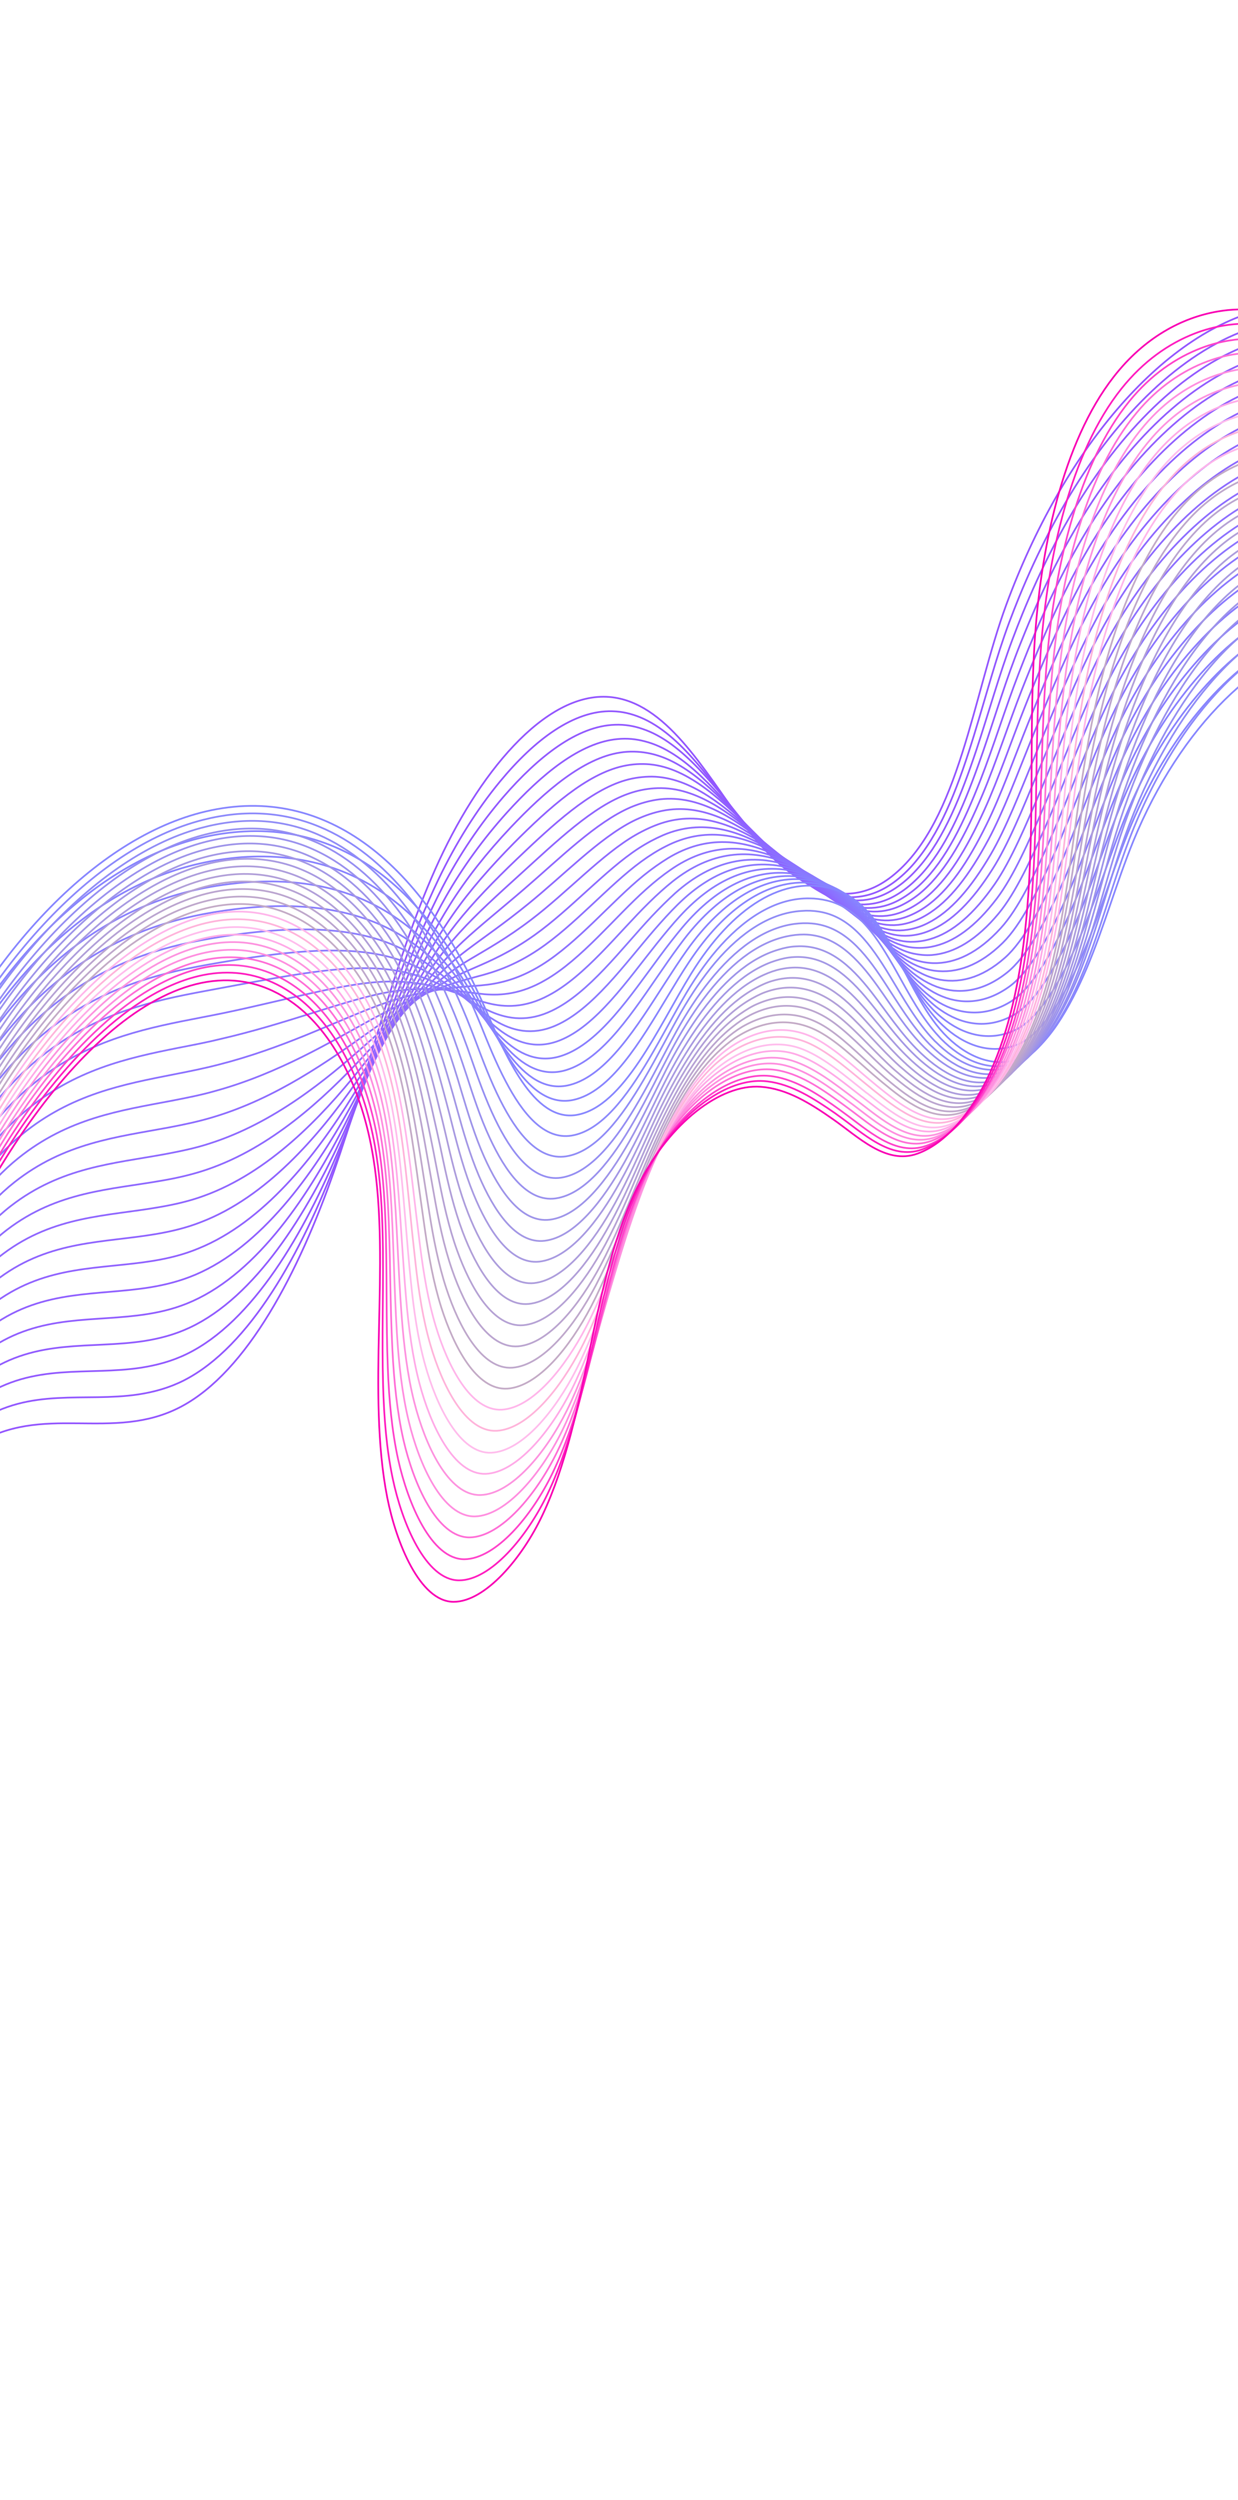<svg width="1440" height="2906" viewBox="0 0 1440 2906" fill="none" xmlns="http://www.w3.org/2000/svg">
<path d="M-149.398 1989.9C-161.909 1874.22 -106.261 1729.62 -30.308 1680.42C49.072 1629.13 130.394 1677.5 210.728 1635.01C287.802 1594.21 347.751 1478.06 388.479 1361.59C429.208 1245.11 457.419 1120.38 506.242 1010.4C555.065 900.417 633.698 803.754 709.104 810.171C774.378 815.85 818.132 894.129 864.008 956.783C909.969 1019.23 976.354 1069.75 1040.28 1016.31C1115.55 953.562 1131.91 808.157 1170.33 703.292C1235.74 525.418 1350.47 387.954 1469.79 359.271C1591.53 329.848 1707.04 416.461 1756.92 574.437" stroke="#9254FF" stroke-width="2" stroke-miterlimit="10"/>
<path d="M-147.276 1959.54C-157.36 1844.3 -101.532 1702.19 -26.098 1652.65C35.388 1612.15 98.165 1630.14 160.696 1620.87C178.57 1618.15 196.354 1613.43 214.041 1604.48C290.882 1565.22 350.907 1455.88 392.125 1347.1C420.282 1272.66 442.751 1195.12 469.391 1121.07C481.72 1086.67 494.98 1053.32 510.437 1021.26C530.03 980.505 554.436 941.295 581.53 908.472C621.99 859.5 667.722 825.424 712.204 826.735C723.732 826.99 734.452 829.604 744.811 833.849C792.41 853.498 829.377 911.178 867.698 960.33C873.737 968.139 880.169 975.725 886.797 983.199C931.499 1031.89 987.208 1065.77 1041.83 1023.95C1051.28 1016.67 1059.7 1008.25 1067.46 998.453C1097.07 961.665 1116.07 909.377 1133.03 854.286C1146.6 810.153 1158.73 763.989 1173.88 723.388C1177.59 713.519 1181.41 703.745 1185.35 694.064C1206.82 641.636 1232.27 592.808 1260.77 549.844C1320.79 459.821 1394.78 396.379 1470.75 377.096C1494.01 371.154 1517.18 369.544 1539.59 372.001C1634.03 381.962 1716.98 462.905 1756.84 590.352" stroke="#9156FF" stroke-width="2" stroke-miterlimit="10"/>
<path d="M-145.062 1928.98C-152.693 1814.48 -96.8 1674.77 -21.801 1624.68C39.263 1583.62 101.866 1599.29 164.312 1589.73C182.057 1586.91 199.741 1582.39 217.442 1573.75C294.078 1536.34 354.234 1433.29 395.94 1332.19C424.366 1263.01 447.279 1191.43 473.743 1123.37C486.012 1091.71 499.211 1061.1 514.576 1031.47C534.048 993.97 558.411 957.801 585.596 926.2C626.222 879.359 671.458 843.821 715.332 842.448C726.679 842.008 737.415 843.815 747.594 847.362C794.888 863.192 832.512 916.169 871.441 963.341C877.642 970.733 884.068 978.314 890.858 985.371C936.023 1032.79 990.116 1068.65 1043.83 1030.83C1053.05 1024.47 1061.4 1016.56 1069.13 1007.58C1098.58 973.734 1118.05 924.368 1135.74 871.584C1149.86 829.057 1162.53 783.393 1177.78 742.913C1181.49 733.051 1185.31 723.282 1189.24 713.608C1210.61 661.42 1235.5 612.452 1263.75 569.327C1322.85 478.909 1396.48 414.717 1472.1 394.657C1495.32 388.419 1518.23 386.621 1540.71 388.87C1634.98 397.922 1717.83 478.51 1757.15 606.002" stroke="#9158FF" stroke-width="2" stroke-miterlimit="10"/>
<path d="M-142.843 1898.46C-147.943 1784.5 -91.955 1647.49 -17.505 1596.75C43.248 1555.23 105.646 1568.29 167.727 1558.75C185.456 1555.94 203.124 1551.42 220.64 1543.19C296.959 1507.53 357.273 1411.07 399.465 1317.64C428.16 1253.72 451.517 1188.09 477.916 1126.1C490.125 1097.18 503.263 1069.3 518.565 1042.41C538.027 1008.25 562.32 974.824 589.512 944.648C630.272 899.637 674.846 863.053 718.223 859.093C729.39 857.959 739.946 859.07 750.029 861.716C797.016 873.73 835.212 922.215 874.829 967.203C881.109 974.384 887.584 981.454 894.452 988.301C940.049 1034.16 992.528 1071.99 1045.28 1038.66C1054.35 1033.02 1062.56 1025.82 1070.17 1017.86C1099.27 987.07 1119.42 940.813 1137.77 889.734C1152.56 848.905 1165.67 803.648 1180.94 763.495C1184.64 753.639 1188.57 743.972 1192.42 734.51C1213.76 682.357 1238.21 633.344 1265.89 590.078C1324.15 499.06 1397.43 434.123 1472.5 413.399C1495.58 407.07 1518.53 404.767 1540.88 406.92C1634.78 415.177 1717.64 495.502 1756.7 622.718" stroke="#905AFF" stroke-width="2" stroke-miterlimit="10"/>
<path d="M-140.614 1867.95C-143.27 1754.73 -87.218 1620.11 -13.118 1568.62C47.326 1526.64 109.437 1537.29 171.433 1527.45C189.146 1524.64 206.602 1520.24 224.132 1512.32C300.217 1478.19 360.606 1388.52 403.286 1302.76C432.332 1243.88 456.245 1184.28 482.272 1128.38C494.421 1102.19 507.303 1077.16 522.71 1052.59C542.135 1021.47 566.385 991.073 593.668 962.115C634.564 918.932 678.674 881.19 721.36 874.758C732.458 873.025 742.834 873.443 752.821 875.187C799.503 883.391 838.466 927.279 878.576 970.197C884.821 977.074 891.457 983.728 898.402 990.364C944.545 1034.75 995.217 1074.66 1047.17 1045.41C1055.99 1040.39 1064.27 1034.1 1071.74 1026.85C1100.57 998.91 1121.3 955.662 1140.37 906.885C1155.62 867.863 1169.37 822.902 1184.84 782.964C1188.66 773.209 1192.47 763.453 1196.31 753.997C1217.67 702.179 1241.44 652.934 1268.85 609.208C1326.26 517.593 1399 452.022 1473.84 430.617C1496.86 423.992 1519.68 421.597 1541.98 423.448C1635.71 430.798 1718.27 510.88 1757 638.027" stroke="#905DFF" stroke-width="2" stroke-miterlimit="10"/>
<path d="M-138.378 1837.47C-138.624 1724.69 -82.364 1592.86 -8.81 1540.73C51.214 1498.2 113.234 1506.33 174.949 1496.31C192.534 1493.41 209.975 1489.01 227.434 1481.6C303.316 1449.31 363.948 1366 407.002 1287.79C436.429 1234.25 460.672 1180.49 486.72 1130.45C498.809 1106.99 511.631 1084.68 526.975 1062.84C546.392 1035.05 570.488 1007.6 597.862 979.855C638.811 938.702 682.456 899.805 724.619 890.494C735.538 888.07 745.818 887.588 755.709 888.433C802.087 892.832 841.702 932.034 882.416 972.98C888.822 979.441 895.536 985.885 902.363 992.423C948.937 1035.24 998.001 1077.12 1048.97 1052.06C1057.64 1047.76 1065.7 1042.38 1073.21 1035.74C1101.77 1010.64 1123 970.601 1142.84 923.618C1158.64 886.196 1172.94 841.735 1188.51 801.918C1192.32 792.169 1196.16 782.72 1200.08 773.065C1221.33 721.486 1244.75 671.993 1271.6 628.126C1328.08 536.119 1400.48 469.804 1475.04 447.42C1498.02 440.5 1520.71 438.011 1542.96 439.562C1636.52 446.007 1718.89 525.938 1757.16 652.922" stroke="#8F5FFF" stroke-width="2" stroke-miterlimit="10"/>
<path d="M-136.225 1807.24C-134.036 1695.2 -77.712 1565.76 -4.593 1513.09C55.203 1469.89 116.935 1475.62 178.48 1465.52C196.049 1462.62 213.389 1458.43 230.749 1451.22C306.312 1420.67 367.101 1343.93 410.527 1273.28C440.333 1225.06 464.935 1177.44 490.777 1133.06C502.92 1112.41 515.569 1092.74 530.738 1073.53C550.146 1049.07 574.171 1024.35 601.663 998.12C642.858 958.884 685.843 918.946 727.399 906.966C738.137 903.85 748.35 902.771 758.146 902.717C804.217 903.317 844.595 937.932 885.768 976.513C892.335 982.559 898.931 988.904 905.918 995.026C952.837 1036.49 1000.3 1080.33 1050.39 1059.54C1058.92 1055.95 1066.82 1051.29 1074.31 1045.45C1102.71 1023.29 1124.51 986.255 1144.95 941.477C1161.3 905.654 1176.06 861.899 1191.84 822.298C1195.65 812.556 1199.49 803.114 1203.43 793.765C1224.58 742.428 1247.44 692.799 1273.93 648.681C1329.58 556.081 1401.62 489.027 1475.75 466.076C1498.59 459.066 1521.31 456.075 1543.43 457.53C1636.62 463.182 1719 542.85 1756.82 669.665" stroke="#8F61FF" stroke-width="2" stroke-miterlimit="10"/>
<path d="M-134.082 1776.72C-129.38 1665.22 -72.88 1538.26 -0.389 1485.15C58.986 1441.41 120.543 1444.83 181.891 1434.34C199.331 1431.35 216.767 1427.25 233.944 1420.47C309.387 1391.54 370.138 1321.46 414.132 1258.25C444.205 1215.26 469.248 1173.55 495.028 1135.22C507.11 1117.3 519.699 1100.35 534.89 1083.66C554.177 1062.42 578.161 1040.72 605.742 1015.71C647.072 978.295 689.594 937.206 730.461 922.765C741.02 918.96 751.137 916.984 760.866 916.332C806.715 912.932 847.658 943.079 889.432 979.692C895.964 985.434 902.833 991.458 909.785 997.277C957.245 1037.28 1002.88 1082.89 1052.21 1066.46C1060.59 1063.59 1068.35 1059.64 1075.8 1054.61C1103.85 1035.48 1126.23 1001.44 1147.44 958.457C1164.34 924.231 1179.65 880.976 1195.52 841.497C1199.44 831.856 1203.27 822.419 1207.1 812.983C1228.23 761.683 1250.65 712.013 1276.69 667.849C1331.5 574.657 1403.11 507.069 1476.89 483.347C1499.57 475.949 1522.27 472.959 1544.42 473.909C1637.44 478.658 1719.63 558.173 1757 684.821" stroke="#8E63FF" stroke-width="2" stroke-miterlimit="10"/>
<path d="M-131.821 1746.32C-124.804 1635.48 -68.128 1511 4.012 1457.15C63.079 1412.94 124.431 1413.77 185.498 1403.1C202.922 1400.11 220.259 1396.22 237.366 1389.94C312.491 1362.75 373.4 1299.22 417.877 1243.63C448.216 1205.86 473.616 1170.27 499.388 1137.47C511.217 1122.38 523.941 1108.04 538.957 1093.97C558.236 1076.06 582.149 1057.08 609.82 1033.28C651.284 997.684 693.26 955.651 733.605 938.343C744.096 933.943 753.922 931.183 763.556 929.636C809.212 922.541 850.69 947.926 893.062 982.573C899.755 987.901 906.589 993.622 913.535 999.436C961.339 1038.08 1005.45 1085.45 1053.83 1073.49C1061.98 1071.53 1069.8 1068.18 1077.1 1063.86C1104.88 1047.57 1127.84 1016.52 1149.76 975.829C1167.2 943.197 1183.06 900.443 1199.03 861.086C1202.94 851.452 1206.77 842.022 1210.62 832.892C1231.65 781.833 1253.51 732.029 1279.28 687.41C1333.28 593.928 1404.43 525.508 1477.83 500.719C1500.46 493.027 1523.11 489.74 1545.13 490.594C1637.97 494.442 1719.87 573.711 1756.98 700.077" stroke="#8E65FF" stroke-width="2" stroke-miterlimit="10"/>
<path d="M-129.558 1715.94C-120.037 1605.64 -63.269 1483.85 8.325 1429.36C66.971 1384.61 128.23 1382.93 189.127 1372.18C206.534 1369.19 223.743 1365.21 240.779 1359.44C315.587 1333.98 376.652 1276.99 421.694 1228.81C452.381 1196.05 478.055 1166.77 503.735 1139.7C515.504 1127.33 528.057 1115.61 543.123 1104.35C562.393 1089.75 586.153 1073.69 613.912 1051.1C655.426 1017.53 697.022 974.148 736.568 954.294C746.879 949.207 756.721 945.647 766.176 943.409C811.609 932.327 853.679 953.554 896.619 985.938C903.388 991.058 910.187 996.475 917.404 1001.97C965.746 1039.15 1008.07 1088.58 1055.66 1080.68C1063.67 1079.42 1071.25 1076.99 1078.61 1073.27C1106.11 1059.8 1129.64 1031.75 1152.27 993.348C1170.38 962.403 1186.66 920.055 1202.85 880.915C1206.67 871.493 1210.69 861.96 1214.43 852.742C1235.46 802.02 1256.86 751.878 1282.07 707.123C1335.23 613.053 1405.92 543.805 1478.99 518.547C1501.5 510.767 1524.09 507.184 1546.06 507.739C1638.62 510.593 1720.44 589.8 1757.1 715.995" stroke="#8D67FF" stroke-width="2" stroke-miterlimit="10"/>
<path d="M-127.373 1685.83C-115.434 1576.27 -58.604 1456.87 12.558 1401.84C70.895 1356.63 131.866 1352.57 192.564 1341.43C209.926 1338.14 227.065 1334.67 244.002 1329.11C318.688 1305.28 379.714 1254.92 425.238 1214.34C456.19 1186.79 482.108 1163.52 507.921 1142.36C519.548 1132.9 532.124 1123.69 547.099 1114.84C566.249 1103.46 590.05 1090.21 617.815 1069.04C659.573 1037.37 700.401 992.861 739.455 970.448C749.588 964.673 759.334 960.221 768.694 957.09C813.904 942.026 856.534 958.803 900.153 989.022C906.888 993.839 913.958 998.936 921.14 1004.13C969.823 1039.96 1010.52 1091.04 1057.16 1087.59C1065.02 1087.05 1072.46 1085.32 1079.79 1082.41C1106.94 1071.97 1131.16 1047 1154.44 1010.28C1173.09 980.929 1189.92 939.081 1206.11 900.269C1210.04 890.947 1213.86 881.532 1217.71 872.415C1238.64 821.936 1259.48 771.661 1284.33 726.659C1336.66 632.005 1406.92 562.229 1479.64 536.205C1502.1 528.132 1524.53 524.159 1546.48 524.713C1638.78 526.872 1720.5 605.72 1756.71 731.742" stroke="#8D69FF" stroke-width="2" stroke-miterlimit="10"/>
<path d="M-125.09 1655.51C-110.768 1546.4 -53.735 1429.77 16.882 1374.11C74.798 1328.36 135.675 1321.8 196.203 1310.57C213.549 1307.29 230.559 1303.73 247.425 1298.67C321.794 1276.57 382.946 1232.44 428.979 1199.75C460.307 1177.49 486.44 1159.92 512.273 1144.57C523.73 1137.72 536.275 1131.52 551.271 1125.17C570.495 1116.89 594.143 1106.55 621.912 1086.79C663.803 1056.94 704.169 1011.29 742.62 986.227C752.574 979.767 762.253 974.722 771.517 970.699C816.505 951.66 859.806 964.087 903.907 992.254C910.801 996.658 917.836 1001.45 925.011 1006.64C974.228 1041.01 1013.22 1093.94 1058.99 1094.74C1066.6 1094.81 1074.01 1093.89 1081.3 1091.78C1108.19 1084.15 1132.97 1062.17 1156.96 1027.74C1176.15 999.972 1193.44 958.829 1209.93 920.029C1213.85 910.714 1217.78 901.4 1221.51 892.197C1242.42 841.757 1262.83 791.445 1287.2 746.103C1338.62 651.071 1408.52 580.565 1480.9 553.777C1503.3 545.412 1525.6 541.348 1547.5 541.603C1639.63 542.865 1721.04 621.463 1756.92 747.403" stroke="#8C6BFF" stroke-width="2" stroke-miterlimit="10"/>
<path d="M-122.799 1625.21C-106.069 1516.85 -48.975 1402.6 21.294 1346.2C78.985 1299.79 139.574 1290.86 199.821 1279.45C217.038 1276.08 234.061 1272.82 250.828 1267.97C324.88 1247.59 386.189 1209.97 432.784 1184.66C464.376 1167.59 490.752 1156.01 516.718 1146.55C528.004 1142.32 540.601 1138.9 555.507 1134.96C574.723 1129.98 598.218 1122.55 626.158 1103.8C668.181 1075.75 708.087 1028.96 745.854 1001.46C755.823 994.208 765.212 988.384 774.41 983.768C819.176 960.761 863.034 968.751 907.727 994.962C914.698 999.158 921.697 1003.65 929.032 1008.43C978.671 1041.24 1015.97 1096.03 1060.9 1101.36C1068.36 1102.13 1075.63 1101.92 1082.89 1100.61C1109.39 1095.71 1134.77 1077 1159.53 1044.35C1179.26 1018.17 1197.09 977.524 1213.67 938.848C1217.59 929.541 1221.52 920.234 1225.36 911.131C1246.16 860.935 1266.02 810.493 1290.15 764.999C1340.73 669.387 1410.29 598.152 1482.31 570.601C1504.58 562.149 1526.83 557.79 1548.68 557.747C1640.52 558.019 1721.86 636.553 1757.37 762.114" stroke="#8C6EFF" stroke-width="2" stroke-miterlimit="10"/>
<path d="M-120.499 1594.97C-101.284 1487.16 -44.018 1375.38 25.623 1318.56C83.005 1271.71 143.304 1260.4 203.352 1248.61C220.552 1245.24 237.447 1241.88 254.143 1237.54C328.071 1218.78 389.339 1187.77 436.412 1170.03C468.349 1157.94 494.773 1152.45 520.87 1148.87C532.098 1147.34 544.635 1146.62 559.479 1145.38C578.686 1143.69 602.11 1138.97 630.055 1121.62C672.125 1095.59 711.571 1047.66 748.735 1017.52C758.526 1009.59 767.848 1003.17 776.839 997.574C821.27 970.512 865.712 974.369 910.967 998.329C917.984 1002.02 925.171 1006.4 932.47 1010.87C982.529 1042.14 1018.24 1098.86 1062.31 1108.42C1069.62 1109.9 1076.66 1110.6 1083.89 1110.09C1110.13 1108 1136.19 1092.35 1161.53 1061.89C1181.73 1037.5 1200.18 997.152 1216.88 958.899C1220.91 949.693 1224.83 940.393 1228.47 931.409C1249.17 881.457 1268.68 830.776 1292.25 785.15C1342 688.961 1411.13 617.207 1482.8 588.895C1505.02 580.152 1527.22 575.499 1549.04 575.455C1640.71 574.833 1721.94 653.004 1756.92 778.588" stroke="#8B70FF" stroke-width="2" stroke-miterlimit="10"/>
<path d="M-118.277 1564.97C-96.664 1457.9 -39.337 1348.5 29.872 1291.15C86.835 1243.76 147.04 1229.97 206.918 1218.09C224.101 1214.73 240.897 1211.58 257.494 1207.45C331.106 1190.4 392.528 1165.88 440.16 1155.5C472.36 1148.59 499.081 1148.56 525.338 1151.15C536.285 1152.13 548.986 1154.29 563.656 1155.65C582.855 1157.25 606.237 1155.52 634.158 1139.29C676.471 1115.15 715.234 1065.91 751.827 1033.43C761.439 1024.81 770.666 1017.51 779.591 1011.32C823.799 980.305 868.907 979.833 914.64 1001.75C921.734 1005.23 928.968 1009.11 936.342 1013.37C986.849 1043.39 1020.83 1101.65 1063.96 1115.64C1071.05 1118.03 1078.02 1119.23 1085.22 1119.52C1111.19 1120.23 1137.82 1107.56 1163.84 1079.07C1184.69 1056.36 1203.56 1016.42 1220.36 978.287C1224.39 969.088 1228.3 959.796 1232.05 950.913C1252.76 901.299 1271.6 850.397 1294.91 804.324C1343.74 707.764 1412.41 635.193 1483.73 606.122C1505.79 596.995 1527.96 592.345 1549.74 592.004C1641.15 590.693 1722.28 668.501 1756.8 793.906" stroke="#8B72FF" stroke-width="2" stroke-miterlimit="10"/>
<path d="M-115.954 1534.79C-91.977 1428.17 -34.45 1321.54 34.217 1263.56C90.871 1215.73 150.87 1199.37 210.466 1187.32C227.521 1183.86 244.411 1180.8 260.856 1177.38C334.15 1162.06 395.696 1143.72 443.833 1141.18C476.295 1139.43 503.229 1145.07 529.534 1153.73C540.423 1157.39 552.982 1162.45 567.756 1166.1C586.834 1170.89 610.258 1171.94 638.266 1156.91C680.709 1134.58 718.93 1084.41 755.006 1049.09C764.44 1039.8 773.572 1031.61 782.402 1024.53C826.387 989.569 871.965 984.885 918.45 1004.45C925.702 1007.52 933.011 1011.19 940.267 1015.35C991.192 1043.82 1023.6 1104.02 1065.86 1122.23C1072.81 1125.32 1079.75 1127.31 1086.8 1128.31C1112.51 1131.82 1139.62 1122.31 1166.42 1095.89C1187.81 1074.76 1207.14 1035.52 1224.11 997.316C1228.14 988.125 1232.08 979.138 1235.71 970.169C1256.32 920.801 1274.72 869.865 1297.55 823.458C1345.57 726.327 1413.88 653.035 1484.77 623.411C1506.69 614.198 1528.9 609.051 1550.55 608.616C1641.67 606.321 1722.6 683.968 1756.79 809.284" stroke="#8A74FF" stroke-width="2" stroke-miterlimit="10"/>
<path d="M-113.623 1504.62C-87.257 1398.76 -29.672 1294.49 38.645 1235.79C94.879 1187.42 154.7 1168.79 214.124 1156.66C231.162 1153.2 247.841 1150.26 264.298 1147.13C337.467 1133.42 398.972 1121.66 447.665 1126.45C480.47 1129.66 507.699 1140.75 533.998 1155.96C544.718 1162.22 557.328 1170.06 571.929 1176.29C590.999 1184.36 614.269 1188.31 642.474 1174.56C685.046 1154.03 722.809 1102.74 758.203 1065.01C767.569 1055.12 776.523 1046.25 785.259 1038.29C828.909 999.297 875.148 990.299 922.218 1007.92C929.435 1010.69 936.819 1014.15 944.344 1018C995.795 1045.02 1026.4 1106.95 1067.91 1129.46C1074.6 1133.16 1081.52 1135.95 1088.53 1137.74C1113.97 1144.05 1141.65 1137.5 1169.13 1113.06C1191.05 1093.5 1210.92 1054.76 1228.01 1016.98C1232.14 1007.89 1235.97 998.817 1239.71 989.949C1260.29 940.624 1278.15 889.563 1300.55 843.12C1347.73 745.422 1415.61 671.617 1486.23 641.034C1508.1 631.531 1530.18 626.296 1551.77 625.564C1642.72 622.379 1723.46 699.864 1757.2 824.994" stroke="#8A76FF" stroke-width="2" stroke-miterlimit="10"/>
<path d="M-111.28 1474.51C-82.448 1369.19 -24.776 1267.6 42.998 1208.27C99.007 1159.26 158.537 1138.28 217.679 1125.96C234.589 1122.42 251.362 1119.57 267.637 1116.86C340.489 1104.86 402.145 1099.56 451.311 1111.87C484.376 1120.23 512.01 1136.84 538.164 1158.22C548.797 1166.86 561.376 1177.67 575.998 1186.38C595.059 1197.72 618.259 1204.35 646.467 1192.01C689.085 1173.48 726.472 1120.86 761.185 1080.71C770.374 1070.15 779.233 1060.4 787.902 1051.85C831.412 1008.72 878.228 995.619 925.771 1011.2C933.145 1013.57 940.493 1016.73 948.093 1020.37C1000.04 1045.64 1028.99 1109.7 1069.56 1136.61C1076.11 1141.01 1082.88 1144.5 1089.86 1147.09C1115.04 1156.19 1143.3 1152.89 1171.45 1130.42C1193.91 1112.44 1214.31 1074.2 1231.5 1036.54C1235.63 1027.46 1239.56 1018.49 1243.19 1009.53C1263.66 960.457 1281.09 909.366 1303.21 862.481C1349.48 764.421 1417.02 689.901 1487.29 658.565C1509.11 648.774 1531.13 643.246 1552.59 642.422C1643.25 638.256 1723.91 715.671 1757.28 840.41" stroke="#8978FF" stroke-width="2" stroke-miterlimit="10"/>
<path d="M-108.92 1444.45C-77.821 1339.79 -19.897 1240.45 47.363 1180.81C102.953 1131.27 162.387 1107.82 221.358 1095.42C238.25 1091.88 254.813 1089.15 271.1 1086.73C343.744 1076.54 405.412 1077.3 455.079 1097.41C488.402 1110.91 516.523 1132.84 542.643 1160.45C553.19 1171.47 565.655 1185.46 580.187 1196.55C599.239 1211.16 622.368 1220.47 650.58 1209.52C693.436 1192.88 730.062 1139.15 764.371 1096.28C773.382 1085.04 782.146 1074.42 790.638 1065.19C833.814 1018.04 881.205 1000.84 929.413 1014.29C936.861 1016.45 944.367 1019.2 951.848 1022.74C1004.13 1046.68 1031.47 1112.36 1071.19 1143.46C1077.59 1148.56 1084.22 1152.75 1091.06 1156.04C1115.97 1167.93 1144.8 1167.58 1173.61 1147.07C1196.61 1130.66 1217.54 1092.92 1234.94 1055.48C1239.06 1046.41 1242.99 1037.45 1246.64 1028.8C1267.12 980.061 1283.98 928.551 1305.66 881.633C1351.11 783.01 1418.29 707.779 1488.13 675.895C1509.81 666.02 1531.68 660.107 1553.2 659.081C1643.59 654.231 1724.15 731.279 1757.07 855.828" stroke="#897AFF" stroke-width="2" stroke-miterlimit="10"/>
<path d="M-106.743 1414.54C-73.188 1310.44 -15.289 1213.67 51.541 1153.51C106.823 1103.53 165.967 1077.73 224.738 1064.96C241.695 1061.22 258.159 1058.69 274.265 1056.68C346.674 1047.99 408.41 1055.39 458.629 1082.79C492.294 1101.22 520.736 1128.87 546.71 1162.61C557.2 1176.3 569.606 1192.96 584.076 1206.72C603.036 1224.79 626.095 1236.77 654.475 1226.82C697.458 1211.97 733.628 1157.12 767.258 1111.85C776.092 1099.93 784.79 1088.72 793.187 1078.62C836.029 1027.46 884.106 1006.27 932.754 1017.39C940.249 1019.05 947.829 1021.59 955.384 1024.93C1008.19 1047.42 1033.93 1114.71 1072.63 1150.41C1078.89 1156.21 1085.37 1161.1 1092.19 1165.17C1116.8 1179.55 1146.21 1182.44 1175.73 1164.19C1199.37 1149.44 1220.83 1112.2 1238.13 1075C1242.36 1066.03 1246.28 1057.08 1249.93 1048.44C1270.31 999.946 1286.73 948.409 1307.94 901.162C1352.57 801.979 1419.21 726.149 1488.78 693.313C1510.42 683.151 1532.15 677.151 1553.7 675.625C1643.92 669.891 1724.17 746.681 1756.75 871.132" stroke="#887CFF" stroke-width="2" stroke-miterlimit="10"/>
<path d="M-104.358 1384.55C-68.434 1281.2 -10.367 1186.89 56.005 1125.91C110.869 1075.4 169.917 1047.16 228.407 1034.21C245.236 1030.38 261.6 1028.06 277.718 1026.35C349.81 1019.36 411.861 1032.78 462.386 1068.06C496.39 1091.4 525.346 1124.65 550.982 1164.62C561.386 1180.68 573.762 1200.3 588.141 1216.43C606.982 1237.66 630.082 1252.4 658.464 1243.85C701.575 1230.78 737.179 1174.73 770.242 1127.15C778.981 1114.36 787.502 1102.47 795.723 1091.7C838.232 1036.54 886.963 1011.06 936.273 1020.05C943.842 1021.5 951.386 1023.75 959.098 1026.68C1012.31 1047.63 1036.38 1116.74 1074.33 1156.71C1080.45 1163.2 1086.71 1168.99 1093.57 1173.65C1117.92 1190.8 1147.93 1196.93 1178.08 1180.34C1202.25 1167.17 1224.16 1130.63 1241.74 1093.44C1245.89 1084.68 1249.81 1075.74 1253.45 1067.1C1273.81 1018.66 1289.69 967.001 1310.55 919.52C1354.38 820.076 1420.56 743.446 1489.78 709.863C1511.37 699.415 1533.05 693.124 1554.47 691.507C1644.4 684.797 1724.56 761.514 1756.71 885.773" stroke="#887FFF" stroke-width="2" stroke-miterlimit="10"/>
<path d="M-101.956 1354.59C-63.588 1251.79 -5.438 1160.14 60.392 1098.55C114.948 1047.61 173.787 1016.83 232.104 1003.8C248.915 999.971 265.262 997.653 281.199 996.349C353.081 991.163 415.17 1010.9 466.243 1053.44C500.504 1081.89 529.86 1120.62 555.544 1166.59C565.89 1185.31 578.124 1207.79 592.524 1226.38C611.355 1250.85 634.302 1268.46 662.768 1261.1C705.922 1250.02 741.07 1192.86 773.619 1142.48C782.292 1129.11 790.608 1116.26 798.845 1104.7C841.102 1045.35 890.513 1015.89 940.288 1022.86C948.014 1023.9 955.632 1025.95 963.225 1028.78C1016.96 1048.3 1039.44 1119.01 1076.37 1163.55C1082.35 1170.73 1088.46 1177.22 1095.29 1182.67C1119.38 1202.59 1149.94 1211.64 1180.78 1197.31C1205.4 1185.9 1227.93 1149.66 1245.6 1112.61C1249.74 1103.86 1253.76 1095.01 1257.4 1086.39C1277.66 1038.19 1293.1 986.51 1313.5 938.705C1356.51 838.71 1422.35 761.379 1491.13 727.255C1512.47 716.631 1534.21 710.143 1555.58 708.232C1645.24 700.844 1725.3 777.189 1757.19 901.139" stroke="#8781FF" stroke-width="2" stroke-miterlimit="10"/>
<path d="M-99.535 1324.69C-58.838 1222.35 -0.605 1133.36 64.794 1071.27C119.041 1019.9 177.589 986.781 235.704 973.377C252.387 969.458 268.634 967.345 284.693 966.43C356.338 962.741 418.49 989.075 470.029 1039.06C504.545 1072.61 534.411 1116.91 559.839 1168.88C570.21 1190.06 582.191 1215.29 596.529 1236.54C615.351 1264.25 638.226 1284.52 666.694 1278.54C710.083 1269.34 744.665 1210.98 776.538 1158.21C785.034 1144.18 793.173 1130.65 801.426 1118.31C843.349 1054.98 893.328 1021.46 943.759 1026.31C951.448 1027.06 959.222 1028.69 966.889 1031.32C1020.94 1049.51 1042.03 1121.71 1078.03 1170.61C1083.75 1178.39 1089.95 1185.76 1096.63 1191.91C1120.54 1214.38 1151.49 1226.77 1183.18 1214.28C1208.33 1204.43 1231.39 1168.69 1249.07 1131.97C1253.31 1123.32 1257.22 1114.39 1260.86 1105.77C1281.01 1057.83 1296 1005.83 1316.07 958.092C1358.26 857.55 1423.66 779.723 1492.09 744.858C1513.38 733.949 1535.07 727.173 1556.31 725.171C1645.79 716.905 1725.65 793.078 1757.09 916.827" stroke="#8783FF" stroke-width="2" stroke-miterlimit="10"/>
<path d="M-97.188 1295.06C-18.356 1109.12 111.656 973.135 239.225 943.231C381.782 909.902 492.722 1007.25 563.941 1171.29C587.782 1225.97 620.312 1304.46 670.619 1295.96C725.712 1286.59 765.569 1193.99 803.899 1131.82C851.813 1054.37 911.904 1015.86 970.44 1033.77C1033.69 1053.19 1049.6 1149.73 1097.67 1201.15C1121.31 1226.38 1152.81 1241.68 1185.09 1231.34C1216.87 1221.13 1245.27 1169.6 1264.04 1125.45C1284.2 1077.85 1298.64 1025.73 1318.33 977.471C1372.51 845.117 1467.62 751.145 1556.73 742.112C1645.92 732.876 1725.59 808.878 1756.69 932.516" stroke="#8685FF" stroke-width="2" stroke-miterlimit="10"/>
<path d="M-100.808 1317.14C-60.979 1221.7 -8.607 1138.4 50.438 1074.8C108.192 1012.56 172.424 969.033 236.358 952.926C285.016 940.558 330.308 943.812 371.458 960.952C410.373 977.031 445.278 1005.21 475.806 1042.74C498.729 1070.9 519.025 1104.46 537.268 1142C544.864 1157.59 552.022 1173.9 558.935 1190.81C567.347 1211.7 576.981 1235.78 588.397 1257.28C607.795 1294.16 632.71 1325.08 664.81 1319.99C699.497 1314.35 728.789 1274.9 754.816 1231.08C770.186 1205.18 784.395 1177.76 798.449 1154.01C811.217 1132.71 824.737 1113.94 838.872 1098.4C870.822 1063.34 905.878 1043.64 941.577 1044.27C948.38 1044.28 955.269 1045.18 962.022 1046.77C998.903 1055.45 1020.86 1090.4 1042.3 1128.44C1057.5 1155.57 1072.33 1184 1092.56 1205.3C1093.25 1206.15 1094.02 1206.8 1094.72 1207.65C1118.34 1231.52 1149.02 1246.39 1180.52 1236.19C1201.98 1229.23 1221.98 1203.95 1238.44 1174.63C1246.94 1159.51 1254.49 1143.05 1260.8 1127.46C1268.04 1109.94 1274.4 1091.67 1280.54 1073.22C1291.48 1040.35 1301.48 1007.24 1313.56 975.593C1327.82 938.184 1345.09 903.57 1364.44 872.597C1400.14 815.469 1443.63 770.558 1489.5 746.084C1509.38 735.357 1529.66 728.761 1549.62 726.238C1557.35 725.401 1565.04 725.062 1572.59 725.423C1654.54 728.763 1725.4 804.445 1753.48 920.744" stroke="#8B88FB" stroke-width="2" stroke-miterlimit="10"/>
<path d="M-104.619 1339.39C-64.704 1242.28 -12.788 1156.86 46.082 1090.84C103.689 1026.48 168.521 980.119 233.086 962.58C282.198 949.188 328.08 951.82 369.876 970.028C409.105 986.898 443.99 1016.69 473.724 1056.27C496.011 1086.09 515.448 1121.11 532.718 1160.02C539.965 1176.14 546.772 1192.98 553.334 1210.42C561.425 1232.13 570.711 1256.75 581.891 1278.88C600.867 1316.5 625.865 1349.13 658.407 1344.11C693.264 1338.86 723.132 1298.75 748.962 1254.71C764.317 1228.49 778.399 1200.66 792.217 1176.41C804.747 1154.61 817.947 1135.55 831.706 1119.12C862.825 1082.5 897.025 1060.95 932.388 1058.84C939.141 1058.26 945.979 1058.56 952.791 1059.66C989.642 1065.57 1012.65 1097.62 1034.88 1134.17C1050.7 1160.2 1066.09 1188.03 1086.42 1209.14C1087.11 1209.99 1087.89 1210.64 1088.66 1211.29C1112.5 1235.08 1143.37 1250.64 1175.1 1240.32C1197.07 1233.23 1217.56 1207.51 1234.14 1177.16C1242.69 1161.53 1250.33 1144.86 1256.7 1128.75C1263.9 1110.62 1270.32 1091.85 1276.32 1072.99C1287.1 1039.41 1296.73 1005.4 1308.31 972.77C1321.98 934.275 1338.35 898.595 1356.99 866.448C1391.4 807.071 1434.06 758.41 1480.65 731.501C1500.77 719.861 1521.5 712.542 1541.95 709.595C1549.78 708.555 1557.66 708.106 1565.41 708.357C1649.25 710.508 1722.03 788.623 1749.73 908.212" stroke="#8F8BF6" stroke-width="2" stroke-miterlimit="10"/>
<path d="M-108.325 1361.74C-68.407 1263.17 -16.866 1175.42 41.938 1107.08C99.368 1040.3 164.746 991.595 230.024 972.42C279.479 957.911 326.09 960.307 368.615 979.383C408.155 997.044 442.939 1028.65 471.959 1070.09C493.69 1101.35 512.072 1137.95 528.479 1178.33C535.293 1195.18 541.942 1212.43 548.152 1230.41C555.921 1252.95 564.858 1278.1 575.912 1300.95C594.465 1339.33 619.737 1373.55 652.447 1368.92C687.446 1363.75 717.918 1323.28 743.631 1278.81C758.972 1252.28 772.927 1224.04 786.507 1199.29C798.798 1176.99 811.649 1157.34 825.089 1140.62C855.486 1102.53 888.687 1078.74 923.824 1073.96C930.554 1073.09 937.341 1072.8 944.213 1073.4C981.032 1076.55 1005.1 1105.69 1028.11 1140.74C1044.56 1165.66 1060.51 1192.89 1081.13 1213.71C1081.9 1214.36 1082.6 1215.21 1083.37 1215.86C1107.51 1239.35 1138.3 1255.93 1170.44 1245.38C1193.01 1237.95 1213.87 1211.69 1230.71 1180.71C1239.44 1164.66 1246.94 1147.59 1253.37 1130.98C1260.63 1112.33 1266.91 1093.15 1272.67 1073.8C1283.19 1039.42 1292.43 1004.51 1303.45 971.091C1316.43 931.713 1332.09 894.856 1350.01 861.24C1383.09 799.317 1424.95 747.196 1472.26 717.849C1492.61 705.296 1513.8 697.252 1534.73 693.88C1542.84 692.526 1550.84 692.169 1558.68 692.218C1644.52 693.271 1719.11 773.728 1746.32 896.515" stroke="#948DF2" stroke-width="2" stroke-miterlimit="10"/>
<path d="M-112.027 1384.14C-71.912 1283.99 -21.022 1194.24 37.687 1123.27C94.967 1054.37 160.946 1002.82 226.938 982.002C276.847 966.467 324.16 968.332 367.14 988.59C406.993 1007.04 441.756 1040.26 469.869 1083.67C491.043 1116.38 508.286 1154.76 523.992 1196.2C530.454 1213.58 536.669 1231.57 542.72 1249.97C550.25 1273.14 558.672 1299.23 569.571 1322.51C587.7 1361.63 613.055 1397.57 646.208 1393C681.265 1388.13 712.425 1347.09 737.94 1302.4C753.265 1275.55 767.011 1247.11 780.435 1221.65C792.405 1199.06 805.017 1178.9 818.079 1161.3C847.559 1121.85 879.982 1096 914.783 1088.47C921.461 1087 928.308 1086.21 935.129 1086.22C971.722 1086.71 996.964 1113.04 1020.85 1146.38C1037.91 1170.2 1054.34 1197.02 1075.25 1217.55C1076.03 1218.2 1076.72 1219.05 1077.5 1219.7C1101.96 1243.19 1132.83 1260.37 1165 1249.81C1188.09 1242.25 1209.44 1215.55 1226.43 1183.85C1235.24 1167.58 1242.89 1149.79 1249.19 1132.78C1256.31 1113.73 1262.54 1093.94 1268.28 1074.28C1278.53 1039.09 1287.39 1003.29 1297.94 969.172C1310.32 928.706 1325.09 890.782 1342.38 855.787C1374.24 791.406 1415.18 735.729 1463.03 704.05C1483.69 690.38 1505.26 681.814 1526.68 678.015C1534.99 676.55 1543.16 675.787 1551.23 676.022C1638.99 676.178 1715.36 758.685 1742.3 884.859" stroke="#9990EE" stroke-width="2" stroke-miterlimit="10"/>
<path d="M-115.83 1406.47C-75.712 1304.85 -25.199 1212.77 33.444 1139.47C90.575 1068.44 157.155 1014.04 223.781 991.786C274.145 975.223 322.049 976.464 365.678 997.794C405.844 1017.04 440.587 1051.88 467.901 1097.36C488.435 1131.71 504.813 1171.56 519.542 1214.39C525.651 1232.3 531.514 1250.82 537.13 1269.95C544.336 1293.95 552.408 1320.58 563.07 1344.48C580.857 1384.15 606.211 1422 639.726 1417.71C674.842 1413.13 706.58 1371.43 732.117 1326.71C747.345 1299.75 761.046 1270.69 774.232 1244.73C785.962 1221.64 798.335 1200.99 811.048 1182.8C839.803 1141.86 871.225 1113.78 905.716 1103.78C912.343 1101.71 919.138 1100.33 925.937 1100.04C962.498 1097.76 988.72 1121.37 1013.47 1153.01C1031.15 1175.72 1048.15 1201.94 1069.28 1222.37C1070.05 1223.02 1070.75 1223.87 1071.52 1224.52C1096.28 1247.72 1127.15 1265.71 1159.65 1255.13C1183.15 1247.34 1205.1 1220.29 1222.32 1187.65C1231.2 1170.87 1238.94 1152.87 1245.29 1135.34C1252.47 1115.78 1258.57 1095.58 1264.15 1075.22C1274.21 1039.03 1282.72 1002.62 1292.67 967.42C1304.56 925.958 1318.42 886.964 1335.09 850.589C1365.61 783.655 1405.95 724.399 1454.32 690.385C1475.23 675.798 1497.25 666.506 1519.05 662.188C1527.45 660.519 1535.93 659.738 1544.16 659.567C1633.83 658.528 1712.12 743.476 1738.57 872.857" stroke="#9D93E9" stroke-width="2" stroke-miterlimit="10"/>
<path d="M-119.527 1428.9C-79.323 1325.61 -29.353 1231.6 29.195 1155.67C86.145 1082.22 153.163 1025.37 220.726 1001.66C271.545 984.069 320.07 984.98 364.319 1007.09C404.716 1027.33 439.438 1063.79 466.033 1111.13C486.008 1146.94 501.326 1188.37 515.186 1232.67C520.942 1251.11 526.452 1270.16 531.825 1289.91C538.598 1314.65 546.54 1342.01 556.963 1366.54C574.214 1406.87 599.844 1446.32 633.608 1442.22C668.783 1437.93 701.211 1395.66 726.631 1350.52C741.843 1323.24 755.417 1293.77 768.475 1267.4C779.993 1244.1 791.904 1222.77 804.349 1203.79C832.184 1161.49 862.906 1131.13 897.059 1118.37C903.663 1116 910.407 1114.03 917.348 1113.04C953.793 1108.18 981.162 1128.67 1006.71 1158.8C1025.01 1180.4 1042.57 1206.01 1063.91 1226.35C1064.68 1227 1065.38 1227.85 1066.15 1228.5C1091.12 1251.61 1122.11 1270.5 1154.72 1259.71C1178.82 1251.58 1201.14 1223.99 1218.63 1190.72C1227.68 1173.52 1235.28 1155.11 1241.7 1137.07C1248.83 1116.9 1254.91 1096.4 1260.35 1075.63C1270.13 1038.63 1278.26 1001.32 1287.75 965.428C1298.96 923.08 1312.19 882.702 1327.95 845.259C1357.06 775.973 1396.67 713.04 1445.69 676.782C1466.91 661.074 1489.32 651.258 1511.6 646.513C1520.2 644.733 1528.77 643.748 1537.32 643.559C1628.99 641.417 1709.1 728.715 1735.16 861.397" stroke="#A296E5" stroke-width="2" stroke-miterlimit="10"/>
<path d="M-123.234 1451.05C-83.027 1346.3 -33.435 1249.96 24.963 1171.89C81.763 1096.31 149.383 1036.6 217.582 1011.45C268.857 992.832 318.004 993.413 362.985 1016.39C403.697 1037.43 438.397 1075.51 464.273 1124.72C483.688 1161.98 498.054 1205.09 510.933 1250.77C516.254 1269.94 521.521 1289.62 526.512 1309.61C532.96 1335.18 540.55 1363.08 550.817 1388.03C567.641 1429.11 593.354 1470.29 627.48 1466.46C662.797 1462.26 695.833 1419.63 721.053 1374.27C736.361 1346.76 749.614 1316.99 762.515 1289.91C773.792 1266.12 785.463 1244.28 797.474 1224.91C824.582 1181.13 854.217 1148.74 888.142 1133.29C894.694 1130.33 901.498 1127.86 908.305 1126.48C944.607 1118.74 973.152 1136.4 999.49 1165.01C1018.41 1185.5 1036.54 1210.51 1058.09 1230.75C1058.87 1231.4 1059.56 1232.26 1060.34 1232.91C1085.52 1255.92 1116.7 1275.51 1149.54 1264.6C1174.15 1256.34 1196.96 1228.31 1214.69 1194.11C1223.71 1176.6 1231.57 1157.57 1237.97 1139.21C1245.07 1118.73 1250.99 1097.52 1256.37 1076.15C1265.89 1038.34 1273.64 1000.13 1282.63 963.244C1293.24 919.806 1305.57 878.356 1320.7 839.53C1348.58 767.777 1387.27 701.273 1437.02 662.563C1458.48 645.937 1481.34 635.392 1504.11 630.22C1512.91 628.328 1521.69 627.232 1530.32 626.84C1624.01 623.593 1705.83 713.152 1731.61 849.232" stroke="#A799E1" stroke-width="2" stroke-miterlimit="10"/>
<path d="M-126.921 1473.54C-86.629 1367.11 -37.61 1268.55 20.72 1188.15C77.451 1110.22 145.592 1047.86 214.427 1021.27C266.129 1001.32 316.01 1001.66 361.448 1025.83C402.473 1047.67 437.152 1087.37 462.224 1138.65C480.995 1177.57 494.379 1222.06 506.387 1269.21C511.353 1288.92 516.265 1309.13 521.013 1329.75C527.136 1356.15 534.374 1384.58 544.513 1410.26C560.91 1452.1 586.787 1494.78 621.193 1491.43C656.568 1487.53 690.214 1444.54 715.398 1398.55C730.691 1370.73 743.815 1340.54 756.476 1312.96C767.43 1288.87 778.75 1266.44 790.492 1246.28C816.676 1201.13 845.498 1166.37 879.111 1148.44C885.612 1144.89 892.364 1141.82 899.231 1139.94C935.417 1129.62 965.142 1144.44 992.355 1171.34C1011.9 1190.71 1030.48 1215.02 1052.24 1235.16C1053.02 1235.81 1053.8 1236.47 1054.61 1237.42C1080.09 1260.13 1111.19 1280.74 1144.43 1269.6C1169.57 1261.21 1192.84 1232.43 1210.74 1197.8C1219.94 1179.87 1227.78 1160.52 1234.12 1141.56C1241.18 1120.48 1247.15 1098.75 1252.32 1077.17C1261.65 1038.35 1269.04 999.54 1277.46 961.863C1287.46 917.333 1299 874.904 1313.39 834.6C1339.93 760.286 1377.81 690.299 1428.28 649.135C1449.98 631.589 1473.31 620.315 1496.57 614.715C1505.46 612.618 1514.43 611.411 1523.27 610.908C1618.86 606.462 1702.61 698.469 1727.9 837.763" stroke="#AC9CDC" stroke-width="2" stroke-miterlimit="10"/>
<path d="M-130.603 1496.05C-90.306 1388.16 -41.751 1287.45 16.596 1204.51C73.064 1124.36 141.839 1059.43 211.393 1031.19C263.553 1010.2 314.141 1010.01 360.12 1035.17C401.46 1057.8 436.035 1099.32 460.274 1152.39C478.482 1192.76 490.912 1238.93 502.018 1287.27C506.629 1307.51 511.186 1328.25 515.579 1349.4C521.377 1376.65 528.262 1405.62 538.162 1431.93C554.213 1474.31 580.201 1519.01 614.942 1515.64C650.487 1512.13 684.715 1468.48 709.81 1422.36C725.088 1394.22 738.195 1363.71 750.423 1335.74C761.246 1311.24 772.213 1288.22 783.492 1267.37C808.835 1220.65 836.872 1183.82 870.256 1163.2C876.734 1159.35 883.434 1155.69 890.249 1153.21C926.32 1140.31 957.197 1151.99 985.205 1177.37C1005.37 1195.63 1024.44 1219.53 1046.5 1239.37C1047.28 1240.02 1048.05 1240.68 1048.94 1241.42C1074.64 1264.05 1105.94 1285.36 1139.21 1274.21C1164.76 1265.59 1188.63 1236.46 1206.77 1200.89C1216.14 1182.54 1223.85 1162.79 1230.33 1143.12C1237.45 1121.51 1243.28 1099.38 1248.4 1077.19C1257.46 1037.56 1264.46 997.846 1272.3 959.378C1281.62 913.959 1292.33 870.252 1306.1 828.56C1331.4 751.774 1368.45 678.002 1419.37 634.695C1441.39 616.024 1465.1 604.224 1488.85 598.194C1497.94 595.985 1507.11 594.667 1516.15 594.053C1613.76 588.5 1699.26 683.069 1724.24 825.472" stroke="#B09ED8" stroke-width="2" stroke-miterlimit="10"/>
<path d="M-134.385 1518.49C-94.003 1408.92 -45.912 1306.08 12.255 1220.7C68.653 1138.21 137.95 1070.62 208.253 1041.02C260.869 1019 312.052 1018.18 358.684 1044.42C400.337 1067.85 434.891 1111 458.323 1166.14C475.967 1207.97 487.247 1255.94 497.56 1305.55C501.815 1326.32 506.017 1347.6 510.165 1369.38C515.637 1397.45 522.085 1427.17 531.828 1453.9C547.45 1497.04 573.603 1543.26 608.624 1540.38C644.228 1537.16 679.038 1492.84 704.043 1446.6C719.306 1418.14 732.201 1387.43 744.27 1358.75C754.852 1333.75 765.495 1310.43 776.503 1288.79C801.031 1240.78 828.14 1201.49 861.212 1178.39C867.638 1173.94 874.287 1169.68 881.273 1166.79C917.115 1151.2 949.258 1159.84 978.061 1183.7C998.85 1200.84 1018.49 1224.13 1040.76 1243.88C1041.54 1244.53 1042.43 1245.28 1043.21 1245.93C1069.12 1268.46 1100.42 1290.58 1134.11 1279.21C1160.25 1270.25 1184.54 1240.88 1202.91 1204.37C1212.34 1185.51 1220.22 1165.34 1226.68 1145.35C1233.66 1123.34 1239.45 1100.6 1244.43 1078C1253.22 1037.56 1259.75 997.151 1267.29 957.577C1276 911.064 1285.91 866.376 1298.97 823.501C1322.93 744.147 1359.16 666.885 1410.82 621.117C1433.07 601.524 1457.32 588.79 1481.48 582.535C1490.77 580.214 1500.04 578.69 1509.28 577.966C1608.91 571.303 1696.12 668.139 1720.72 813.856" stroke="#B5A1D4" stroke-width="2" stroke-miterlimit="10"/>
<path d="M-138.056 1541.05C-97.67 1430.01 -50.043 1325.03 8.139 1237.1C64.385 1152.46 134.178 1081.91 205.313 1050.75C258.388 1027.7 310.198 1026.55 357.454 1053.57C399.423 1077.79 433.955 1122.58 456.579 1179.8C473.576 1223.29 483.98 1272.74 493.305 1323.74C497.122 1345.25 500.967 1367.06 504.953 1389.27C509.987 1418.08 516.304 1448.53 525.806 1475.9C540.999 1519.79 567.234 1567.73 602.702 1564.92C638.447 1561.79 673.87 1517.12 698.757 1470.45C714.004 1441.67 726.548 1410.36 738.599 1381.36C749.079 1356.25 759.227 1331.95 769.8 1309.92C793.595 1260.42 819.693 1218.86 852.452 1193.28C858.826 1188.23 865.452 1183.67 872.469 1179.98C908.195 1161.8 941.412 1167.49 971.095 1189.62C992.509 1205.65 1012.72 1228.32 1035.2 1247.98C1035.98 1248.63 1036.87 1249.38 1037.65 1250.03C1063.86 1272.26 1095.27 1295.3 1128.99 1283.91C1155.66 1274.82 1180.4 1244.71 1198.93 1207.47C1208.46 1188.39 1216.39 1167.7 1222.8 1147.1C1229.85 1124.57 1235.5 1101.43 1240.43 1078.22C1249.05 1037.06 1255.2 995.745 1262.05 955.286C1270.16 907.678 1279.35 861.802 1291.58 817.648C1314.22 736.021 1349.72 655.058 1402 606.733C1424.57 586.012 1449.2 572.751 1473.85 566.066C1483.35 563.632 1492.82 561.998 1502.15 561.068C1603.69 553.202 1692.84 652.494 1716.97 801.734" stroke="#BAA4CF" stroke-width="2" stroke-miterlimit="10"/>
<path d="M-141.827 1563.55C-101.244 1450.93 -54.195 1343.72 3.806 1253.34C59.899 1166.57 130.296 1093.14 202.071 1060.54C255.603 1036.45 308.121 1034.76 355.948 1063.06C398.231 1088.09 432.74 1134.51 454.554 1193.81C470.985 1238.76 480.317 1289.8 488.764 1342.28C492.224 1364.33 495.824 1386.77 499.341 1409.41C504.048 1439.07 510.009 1470.05 519.271 1498.05C534.033 1542.69 560.349 1592.37 596.07 1589.74C631.873 1586.91 667.991 1541.66 692.676 1494.78C707.907 1465.68 720.462 1434.35 732.243 1404.55C742.368 1378.84 752.303 1354.34 762.604 1331.51C785.47 1280.63 810.859 1236.8 843.276 1208.42C849.598 1202.78 856.283 1197.71 863.166 1193.63C898.775 1172.85 933.149 1175.39 963.63 1196C985.669 1210.9 1006.45 1232.96 1029.14 1252.52C1029.92 1253.18 1030.82 1253.92 1031.6 1254.58C1058.14 1276.81 1089.52 1300.36 1123.57 1288.95C1150.76 1279.72 1176 1249.16 1194.68 1211.19C1204.37 1191.69 1212.29 1170.69 1218.76 1149.58C1225.86 1126.53 1231.38 1102.98 1236.06 1079.27C1244.49 1037.1 1250.18 995.082 1256.56 953.923C1263.97 905.425 1272.33 858.268 1283.93 812.723C1305.22 728.525 1339.91 644.063 1392.83 593.476C1415.65 571.831 1440.74 557.837 1465.77 550.629C1475.44 547.786 1485.11 546.039 1494.67 545.296C1598.24 536.317 1689.22 637.974 1712.96 790.533" stroke="#BEA7CB" stroke-width="2" stroke-miterlimit="10"/>
<path d="M-145.395 1585.93C-104.809 1471.83 -58.143 1362.27 -0.21 1269.55C55.701 1180.33 126.653 1104.53 199.151 1070.27C253.032 1045.05 306.372 1042.91 354.743 1072.21C397.342 1098.03 431.746 1146.29 452.832 1207.47C468.696 1253.89 477.067 1306.61 484.605 1360.28C487.707 1382.87 490.867 1406.04 494.221 1429.11C498.6 1459.61 504.206 1491.13 513.338 1519.86C527.752 1565.05 554.15 1616.45 590.236 1614.1C626.098 1611.57 662.914 1565.76 687.509 1518.74C702.724 1489.33 715.15 1457.58 726.689 1427.28C736.489 1401.27 746.263 1376.06 756.097 1352.55C778.227 1300.18 802.603 1254.08 834.705 1223.21C841.004 1217.26 847.638 1211.59 854.663 1206.8C890.156 1183.43 925.69 1182.8 957.054 1201.68C979.803 1215.26 1000.99 1237.12 1024.06 1256.17C1024.84 1256.82 1025.74 1257.57 1026.52 1258.23C1053.27 1280.36 1084.77 1304.83 1119.01 1293C1146.73 1283.64 1172.43 1252.33 1191.37 1213.73C1201.14 1193.71 1209.11 1172.19 1215.56 1150.76C1222.53 1127.31 1228.07 1102.94 1232.73 1078.92C1240.89 1035.93 1246.19 993.012 1252.07 950.854C1258.88 901.258 1266.44 853.117 1277.2 806.29C1297.14 719.515 1331.1 631.344 1384.67 578.492C1407.7 555.624 1433.28 541.194 1458.81 533.555C1468.68 530.599 1478.55 528.74 1488.2 527.793C1593.81 517.7 1686.62 621.726 1709.86 777.516" stroke="#C3AAC6" stroke-width="2" stroke-miterlimit="10"/>
<path d="M-149.043 1608.58C-108.371 1492.8 -62.255 1381.3 -4.421 1285.93C51.337 1194.56 122.897 1115.89 196.035 1080.17C250.376 1053.91 304.314 1051.15 353.34 1081.52C396.256 1108.15 430.636 1158.04 450.88 1221.01C466.094 1269.09 473.472 1323.21 480.129 1378.37C482.873 1401.49 485.674 1425.2 488.67 1448.8C492.72 1480.14 497.97 1512.2 506.86 1541.56C520.73 1587.42 547.322 1640.64 583.773 1638.57C619.693 1636.33 657.095 1589.86 681.682 1542.52C696.993 1512.88 709.289 1480.72 720.475 1449.82C730.142 1423.4 739.366 1397.71 748.957 1373.69C770.238 1319.74 793.626 1271.67 825.496 1238.09C831.743 1231.55 838.324 1225.28 845.327 1220.19C880.702 1194.21 917.315 1190.63 949.562 1207.78C973.051 1220.33 994.699 1241.47 1017.87 1260.33C1018.77 1261.08 1019.55 1261.73 1020.44 1262.48C1047.5 1284.32 1078.99 1309.6 1113.49 1297.95C1141.7 1288.16 1167.92 1256.7 1187.1 1217.16C1196.95 1196.92 1204.99 1174.89 1211.39 1152.85C1218.42 1128.88 1223.83 1104.1 1228.24 1079.58C1236.12 1035.78 1241.14 992.047 1246.44 949.096C1252.75 898.496 1259.4 849.275 1269.42 800.962C1288.11 711.703 1321.14 619.931 1375.37 564.812C1398.63 541.017 1424.68 525.853 1450.7 517.783C1460.77 514.714 1470.73 512.65 1480.59 511.591C1588.12 500.29 1682.77 606.685 1705.73 765.894" stroke="#FFB5EA" stroke-width="2" stroke-miterlimit="10"/>
<path d="M-152.789 1631.12C-112.031 1513.66 -66.383 1400.03 -8.619 1302.29C47.068 1208.58 119.154 1127.22 193.046 1090.14C247.847 1062.84 302.497 1059.54 352.068 1090.91C395.382 1118.14 429.656 1169.87 449.086 1234.93C463.842 1284.57 470.031 1340.19 475.806 1396.83C478.108 1420.69 480.633 1444.74 483.383 1468.97C486.992 1501.05 491.997 1533.75 500.728 1563.54C514.248 1609.95 541.034 1665 577.737 1663.11C613.911 1661.06 651.817 1614.13 676.202 1566.57C691.497 1536.62 703.58 1504.24 714.606 1472.63C724.029 1445.71 733.009 1419.51 742.132 1394.81C762.592 1339.57 785.156 1289.12 816.682 1252.74C822.877 1245.6 829.518 1238.82 836.469 1233.13C871.726 1204.54 909.503 1197.8 942.552 1213.41C966.67 1224.84 988.78 1245.27 1012.28 1264.13C1013.17 1264.88 1013.96 1265.53 1014.85 1266.28C1042.12 1288.02 1073.72 1314.21 1108.53 1302.24C1137.27 1292.32 1163.96 1260.12 1183.4 1219.93C1193.43 1199.27 1201.44 1176.93 1207.9 1154.37C1214.99 1129.88 1220.26 1104.69 1224.62 1079.56C1232.32 1034.74 1236.86 990.306 1241.58 946.56C1247.2 895.066 1253.01 844.56 1262.5 794.945C1279.84 703.105 1312.05 607.822 1366.9 550.135C1390.41 525.412 1416.92 509.513 1443.43 501.012C1453.6 497.736 1463.87 495.653 1473.93 494.483C1583.5 482.066 1679.99 590.832 1702.45 753.278" stroke="#FFB3DA" stroke-width="2" stroke-miterlimit="10"/>
<path d="M-156.417 1653.8C-115.657 1534.87 -70.592 1418.99 -12.898 1318.9C42.522 1222.94 115.132 1138.91 189.861 1100.26C245.121 1071.92 300.483 1068.08 350.626 1100.74C394.256 1128.77 428.423 1182.34 447.12 1249.29C461.305 1300.4 466.444 1357.91 471.305 1415.75C473.359 1440.23 475.331 1464.93 477.916 1489.58C481.195 1522.5 485.954 1555.84 494.442 1586.26C507.528 1633.43 534.396 1690.21 571.464 1688.61C607.696 1686.85 646.3 1639.35 670.565 1591.37C685.761 1561.3 697.796 1528.31 708.579 1496.2C717.675 1468.98 726.409 1442.28 735.259 1416.77C754.978 1360.04 776.522 1307.31 807.732 1268.44C813.874 1260.69 820.492 1253.61 827.391 1247.32C862.53 1216.12 901.47 1206.21 935.323 1220.29C960.069 1230.59 982.753 1250.4 1006.46 1269.16C1007.36 1269.91 1008.14 1270.56 1009.12 1271.11C1036.61 1292.75 1068.41 1319.65 1103.24 1307.68C1132.5 1297.61 1159.68 1264.97 1179.28 1224.05C1189.37 1202.87 1197.48 1180.31 1203.88 1157.14C1210.84 1132.24 1216.06 1106.44 1220.28 1080.9C1227.7 1035.27 1231.86 989.927 1236.19 945.275C1241.19 892.683 1246.2 841.19 1254.94 790.086C1270.95 695.963 1302.51 596.757 1357.89 536.705C1381.72 510.849 1408.62 494.42 1435.63 485.486C1445.99 482.098 1456.36 479.809 1466.63 478.526C1578.11 464.899 1676.56 576.131 1698.62 741.906" stroke="#FFBCEC" stroke-width="2" stroke-miterlimit="10"/>
<path d="M-160.143 1676.41C-119.297 1555.8 -74.703 1437.78 -17.08 1335.33C38.183 1237.22 111.403 1150.3 186.773 1110.2C242.382 1080.72 298.456 1076.34 349.256 1110.09C393.314 1139.02 427.344 1194.13 445.223 1263.17C458.754 1315.95 462.895 1374.86 466.87 1434.18C468.564 1459.21 470.175 1484.43 472.401 1509.63C475.35 1543.39 479.751 1577.27 487.996 1608.32C500.647 1656.24 527.679 1714.56 565.001 1713.14C601.29 1711.68 640.594 1663.62 664.767 1615.51C679.947 1585.13 691.852 1551.72 702.391 1519.1C711.353 1491.47 719.731 1464.17 728.111 1437.98C746.893 1379.87 767.611 1324.75 798.504 1283.37C804.622 1275.31 811.159 1267.34 818.23 1260.63C853.249 1226.82 893.356 1213.73 928.012 1226.28C953.39 1235.45 976.647 1254.65 1000.57 1273.31C1001.47 1274.06 1002.25 1274.71 1003.23 1275.26C1031.02 1296.6 1062.73 1324.52 1097.98 1312.32C1127.85 1301.91 1155.45 1269.02 1175.29 1227.17C1185.47 1205.77 1193.61 1182.39 1199.98 1158.91C1207 1133.49 1212.09 1107.29 1216.17 1081.33C1223.31 1034.89 1227.2 988.735 1230.83 943.193C1235.22 889.501 1239.39 836.723 1247.33 784.632C1261.97 687.925 1292.71 585.201 1348.75 522.875C1372.82 496.09 1400.18 478.925 1427.68 469.559C1438.25 466.058 1448.83 463.656 1459.29 462.262C1572.82 447.516 1672.91 561.234 1694.78 730.229" stroke="#FFA9E7" stroke-width="2" stroke-miterlimit="10"/>
<path d="M-163.753 1699.13C-122.905 1577.04 -78.699 1456.66 -21.259 1351.76C33.932 1251.29 107.679 1161.69 183.776 1119.92C239.929 1089.2 296.551 1084.69 347.981 1119.22C392.355 1148.95 426.361 1205.71 443.421 1276.85C456.38 1331.09 459.55 1391.7 462.608 1452.21C463.942 1477.77 465.192 1503.54 467.169 1529.36C469.787 1563.96 473.829 1598.39 481.943 1630.17C494.242 1678.64 521.272 1738.9 558.961 1737.77C595.308 1736.61 635.23 1688.18 659.282 1639.65C674.446 1608.94 686.249 1575.43 696.627 1542.09C705.261 1514.16 713.281 1486.27 721.304 1459.48C739.343 1399.87 759.038 1342.47 789.614 1298.58C795.679 1289.92 802.192 1281.64 809.211 1274.33C844.112 1237.91 885.417 1221.94 920.961 1232.75C946.97 1240.79 970.72 1259.57 994.943 1277.92C995.839 1278.67 996.707 1279.13 997.603 1279.88C1025.61 1301.12 1057.52 1329.76 1092.88 1317.34C1123.16 1306.71 1151.34 1273.16 1171.44 1230.66C1181.8 1208.85 1189.91 1185.15 1196.35 1161.15C1203.32 1135.12 1208.46 1108.39 1212.29 1081.94C1219.25 1034.48 1222.66 987.616 1225.79 941.073C1229.48 886.485 1232.93 832.513 1240.11 778.93C1253.4 679.636 1283.31 573.39 1340.09 508.583C1364.48 480.662 1392.23 462.965 1420.23 453.166C1430.89 449.458 1441.67 446.944 1452.33 445.438C1567.9 429.572 1669.84 545.667 1691.2 717.904" stroke="#FD92DF" stroke-width="2" stroke-miterlimit="10"/>
<path d="M-167.354 1721.87C-126.42 1598.1 -82.77 1475.78 -25.318 1368.31C29.716 1265.68 104.074 1173.19 180.816 1129.96C237.43 1098.19 294.767 1093.14 346.743 1128.67C391.434 1159.21 425.331 1217.81 441.542 1290.75C453.927 1346.46 456.013 1408.67 458.182 1470.67C459.071 1496.98 460.072 1523.37 461.659 1549.44C463.834 1584.79 467.629 1619.85 475.498 1652.27C487.361 1701.5 514.473 1763.49 552.528 1762.64C589.016 1761.57 629.445 1712.68 653.488 1663.82C668.635 1632.8 680.307 1598.87 690.441 1565.03C698.941 1536.69 706.603 1508.2 714.267 1480.81C731.367 1419.82 750.232 1360.03 780.574 1313.42C786.586 1304.16 793.159 1295.37 800.126 1287.46C834.908 1248.41 877.466 1229.07 913.734 1238.53C940.458 1245.24 964.7 1263.6 989.138 1281.86C990.035 1282.61 991.015 1283.15 991.8 1283.81C1020.13 1305.05 1052.01 1334.21 1087.63 1321.97C1118.44 1311.21 1147.11 1277.21 1167.45 1233.78C1177.87 1211.44 1186.08 1187.53 1192.55 1162.71C1199.49 1136.36 1204.58 1109.02 1208.28 1082.16C1214.96 1033.88 1217.97 986.11 1220.63 938.862C1223.71 883.174 1226.34 828.212 1232.78 773.135C1244.81 671.346 1273.79 561.482 1331.22 494.396C1355.85 465.544 1384.07 447.11 1412.56 436.878C1423.43 433.055 1434.41 430.429 1445.17 428.717C1562.67 411.636 1666.57 530.204 1687.53 705.779" stroke="#FF8DDF" stroke-width="2" stroke-miterlimit="10"/>
<path d="M-170.957 1744.35C-130.02 1619.1 -86.76 1494.42 -29.491 1384.49C25.358 1279.41 100.162 1184.43 177.856 1139.73C234.933 1106.91 292.985 1101.32 345.509 1137.85C390.517 1169.19 424.389 1229.44 439.862 1304.26C451.672 1361.45 452.784 1425.36 453.951 1488.76C454.477 1515.6 455.117 1542.54 456.455 1569.23C458.297 1605.43 461.844 1641.12 469.357 1674.09C480.866 1723.87 508.059 1787.6 546.481 1787.03C583.027 1786.26 624.159 1736.81 647.998 1687.73C663.242 1656.49 674.586 1622.25 684.559 1587.7C692.814 1558.85 700.145 1530.06 707.421 1501.78C723.776 1439.29 741.615 1377.21 771.638 1328.09C777.598 1318.22 784.148 1309.13 791.175 1300.71C825.838 1259.04 869.484 1236.71 906.643 1244.44C934.001 1250 958.82 1267.75 983.36 1285.81C984.258 1286.56 985.239 1287.11 986.025 1287.77C1014.66 1308.7 1046.57 1338.98 1082.49 1326.42C1113.83 1315.52 1142.97 1280.78 1163.38 1236.81C1173.98 1214.05 1182.25 1189.62 1188.69 1164.49C1195.58 1137.53 1200.54 1109.77 1204.18 1082.29C1210.69 1033.3 1213.32 984.617 1215.28 936.478C1217.74 879.687 1219.45 823.641 1225.24 767.163C1235.82 662.987 1264.14 549.183 1322.12 479.723C1346.99 449.938 1375.68 430.766 1404.56 420.006C1415.71 415.865 1426.78 413.032 1437.78 411.507C1557.33 393.304 1663.08 514.253 1683.53 693.075" stroke="#FF6DD6" stroke-width="2" stroke-miterlimit="10"/>
<path d="M-174.541 1767.1C-133.408 1640.27 -90.818 1513.55 -33.54 1401.05C21.15 1293.82 96.564 1195.94 174.902 1149.77C232.439 1115.92 291.094 1109.69 344.305 1147.61C389.629 1179.75 423.474 1241.64 438.123 1318.57C449.274 1377.43 449.381 1442.74 449.656 1507.63C449.82 1535.01 450.013 1562.69 451.073 1589.72C452.469 1626.66 455.769 1662.99 463.149 1696.68C474.415 1747.11 501.606 1812.79 540.281 1812.41C576.884 1811.94 618.719 1761.92 642.464 1712.72C657.69 1681.16 669.016 1646.6 678.631 1611.45C686.667 1582.4 693.61 1552.71 700.639 1523.92C716.051 1460.04 733.058 1395.57 762.761 1343.93C768.584 1333.67 775.164 1323.76 782.252 1314.84C816.906 1270.64 861.612 1245.03 899.579 1251.21C927.57 1255.64 952.966 1272.77 977.72 1290.73C978.619 1291.48 979.6 1292.02 980.499 1292.78C1009.35 1313.62 1041.34 1344.51 1077.49 1331.83C1109.44 1320.59 1138.99 1285.61 1159.64 1240.7C1170.22 1217.63 1178.54 1192.67 1185.05 1167.02C1192 1139.54 1196.82 1111.38 1200.32 1083.49C1206.56 1033.68 1208.71 984.295 1210.36 935.042C1212.12 877.355 1213.1 820.114 1218.17 762.44C1227.49 655.768 1254.99 538.435 1313.59 466.393C1338.79 435.471 1367.86 415.767 1397.23 404.573C1408.48 400.224 1419.87 397.372 1430.95 395.641C1552.55 376.315 1660.04 499.55 1680.21 681.804" stroke="#FF41CA" stroke-width="2" stroke-miterlimit="10"/>
<path d="M-178.212 1789.83C-137.076 1661.52 -94.878 1532.44 -37.784 1417.48C16.832 1307.88 92.775 1207.31 171.759 1159.68C229.647 1124.68 289.048 1118.21 342.891 1156.92C388.533 1189.87 422.268 1253.62 436.176 1332.44C446.75 1392.77 445.797 1459.98 445.149 1526.07C444.95 1553.99 444.78 1582.21 445.589 1609.87C446.652 1647.66 449.591 1684.53 456.809 1718.66C467.525 1769.75 494.993 1837.06 534.035 1836.96C570.808 1836.88 613.235 1786.2 636.858 1736.58C652.068 1704.7 663.262 1669.73 672.631 1634.07C680.421 1604.51 687.032 1574.52 693.589 1545.04C708.253 1479.66 724.231 1412.91 753.698 1358.54C759.58 1347.76 766.025 1337.46 773.06 1327.93C807.707 1281.19 853.476 1252.3 892.253 1256.94C920.879 1260.23 946.657 1276.84 971.906 1294.39C972.805 1295.14 973.787 1295.69 974.686 1296.44C1003.84 1316.98 1035.86 1348.99 1072.23 1336.19C1104.71 1324.82 1134.65 1289.3 1155.65 1243.54C1166.4 1220.04 1174.71 1194.77 1181.16 1168.51C1188.09 1140.71 1192.85 1111.93 1196.19 1083.33C1202.23 1032.5 1203.91 982.411 1204.97 932.359C1206.11 873.569 1206.36 815.13 1210.59 756.165C1218.54 646.897 1245.21 526.029 1304.47 451.703C1329.91 419.846 1359.45 399.403 1389.32 387.774C1400.77 383.311 1412.25 380.252 1423.54 378.409C1547.09 357.865 1656.54 483.579 1676.31 669.178" stroke="#FF1BBF" stroke-width="2" stroke-miterlimit="10"/>
<path d="M-181.772 1812.64C-140.552 1682.65 -98.83 1551.42 -41.809 1434.09C52.408 1240.43 213.093 1072.34 341.691 1166.41C387.65 1200.17 421.358 1265.57 434.327 1346.39C444.324 1408.2 442.279 1477.02 440.82 1544.4C439.276 1611.99 438.549 1680.53 450.477 1740.92C460.753 1792.77 488.302 1861.83 527.599 1861.91C564.512 1861.94 607.56 1810.89 630.977 1761.05C658.716 1702.43 672.654 1633.64 686.456 1566.67C700.259 1499.69 715.234 1430.95 744.464 1373.85C778.827 1306.72 837.145 1259.63 884.952 1263.25C915.251 1265.45 942.537 1282.49 968.816 1300.89C998.187 1321.33 1030.4 1354.06 1066.88 1341.05C1099.78 1329.44 1130.41 1293.36 1151.57 1246.86C1174.01 1197.58 1185.82 1139.96 1192.11 1084.06C1204.63 971.66 1196.48 862.638 1203.17 750.868C1209.86 639.098 1235.59 514.599 1295.59 437.782C1331.1 392.281 1374.88 369.113 1416.48 362.039C1542.08 340.371 1653.39 468.469 1672.65 657.318" stroke="#F900B3" stroke-width="2" stroke-miterlimit="10"/>
</svg>
